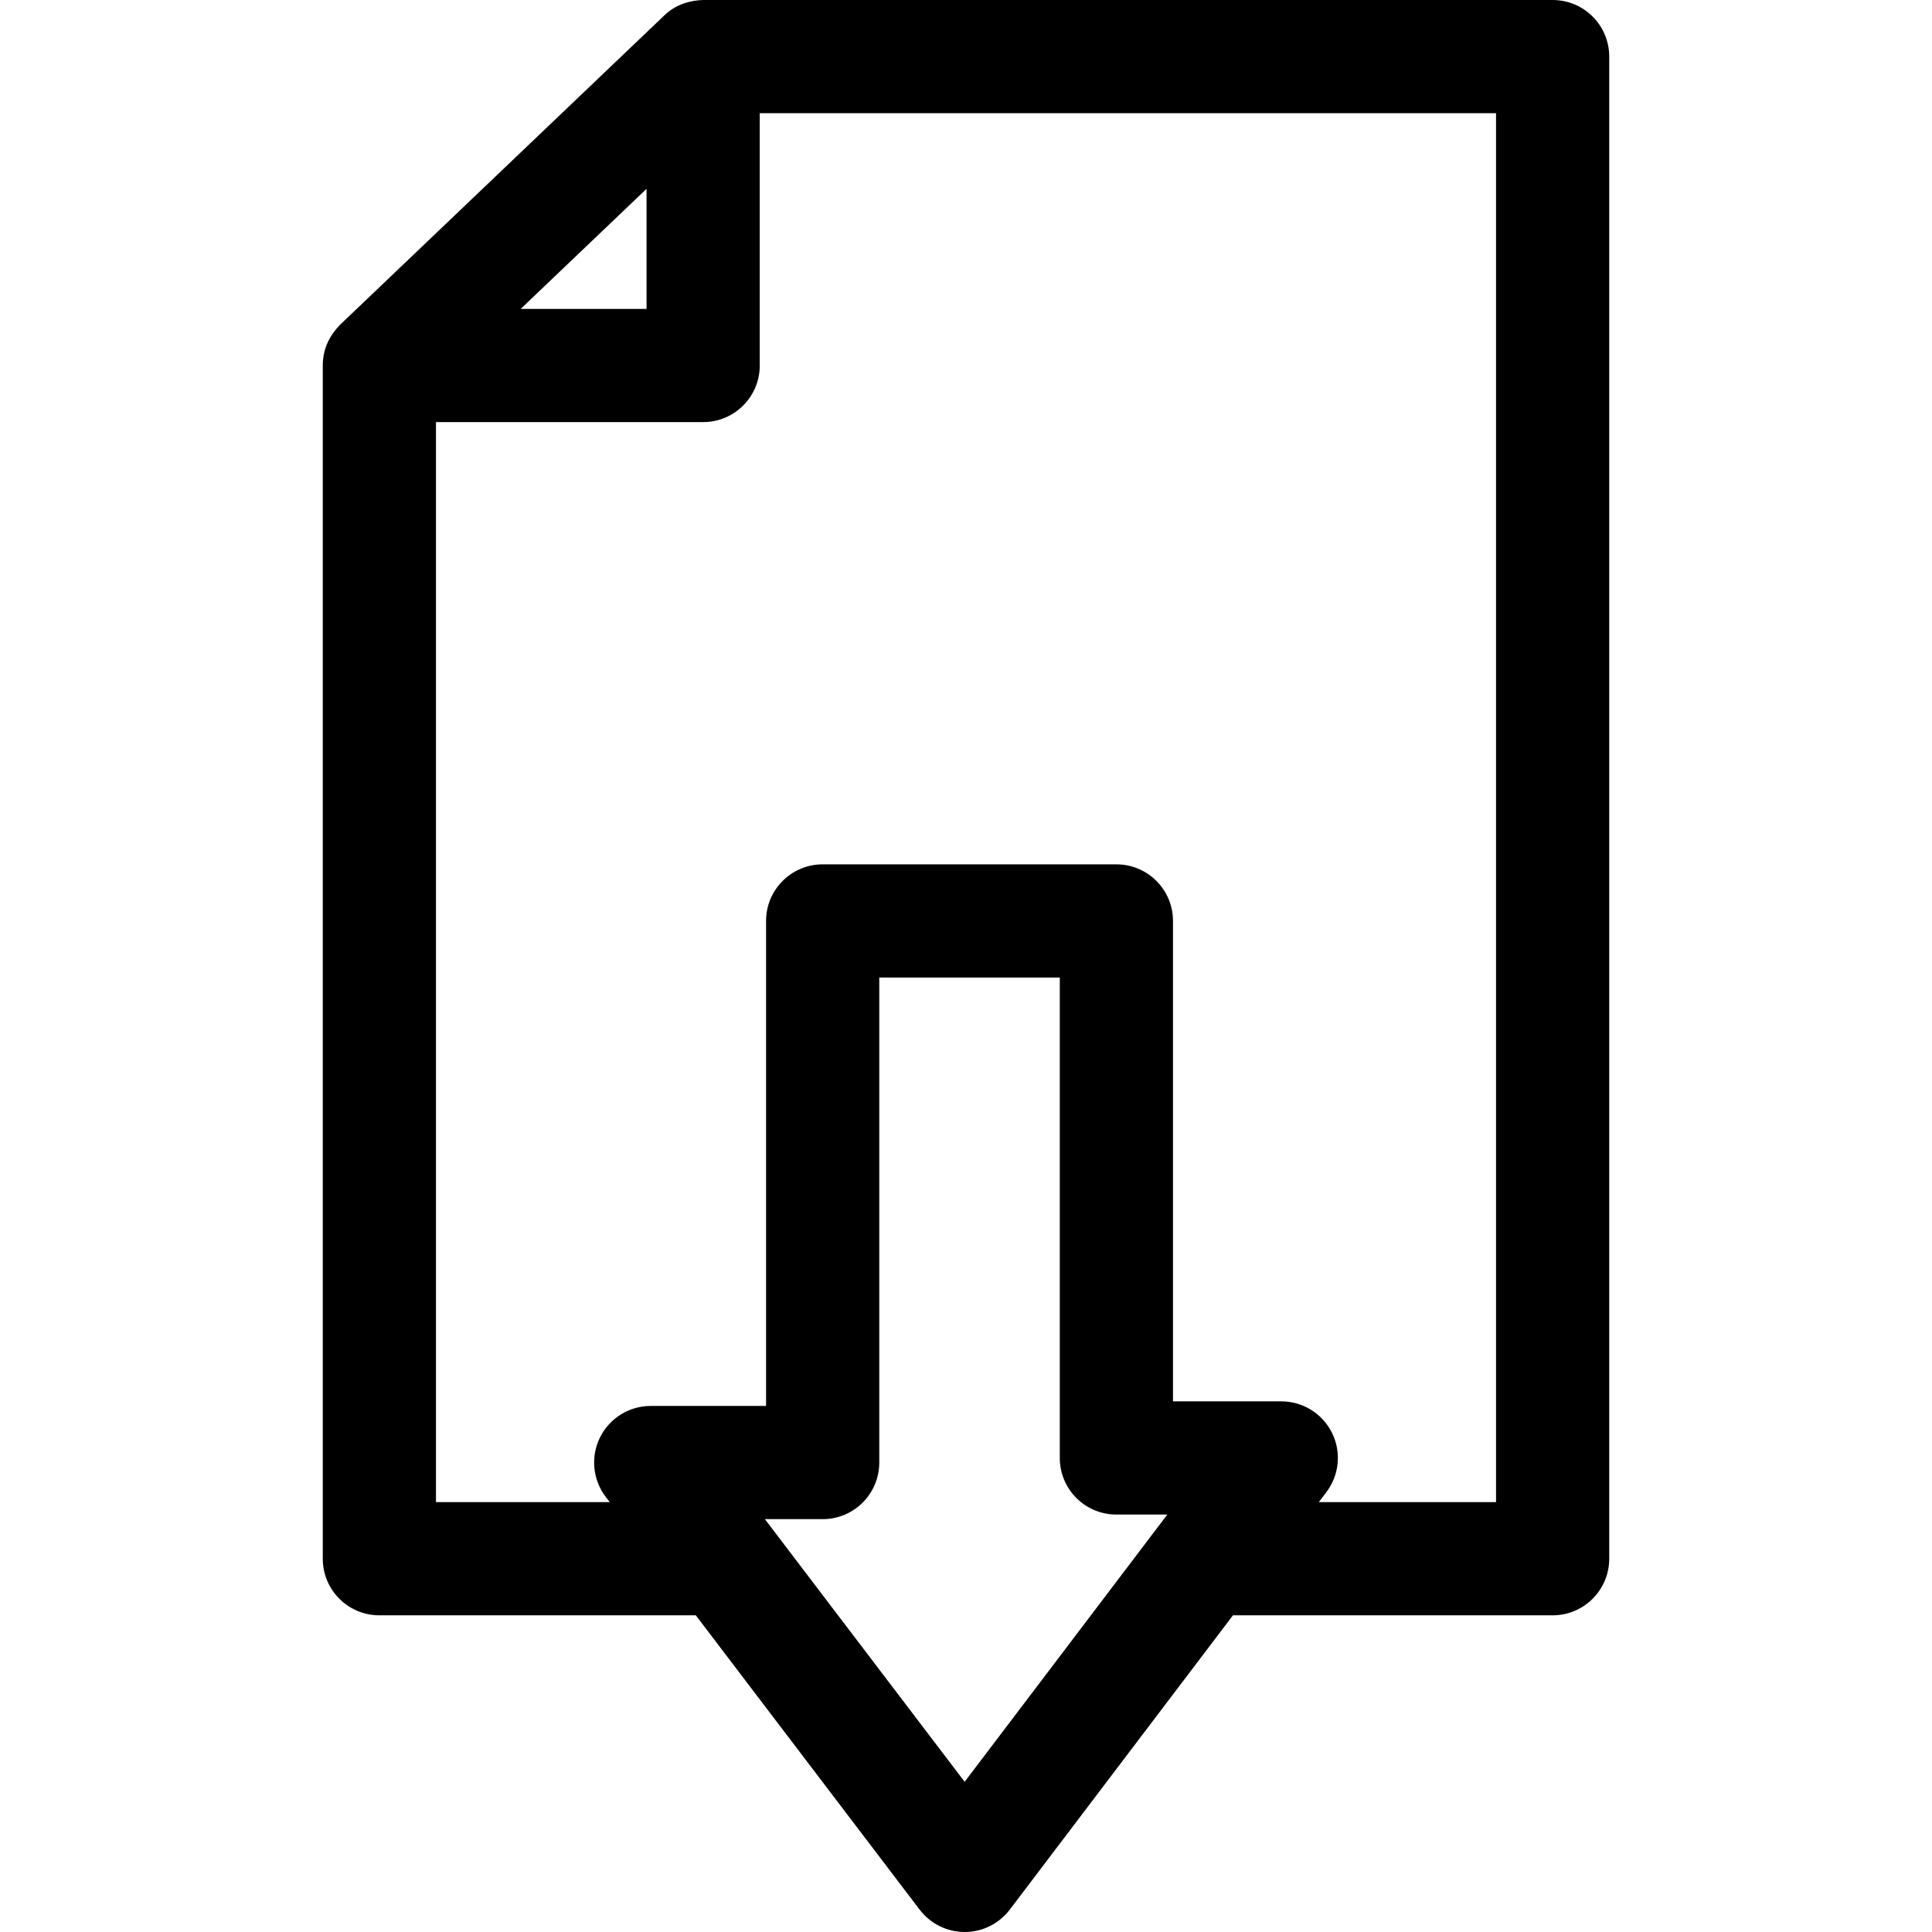 <svg id="Layer_1" enable-background="new 0 0 512 512" height="512" viewBox="0 0 512 512" width="512" xmlns="http://www.w3.org/2000/svg"><path d="m411.463 0h-225.122c-3.198.101-7.133.998-10.354 4.147l-85.804 81.861c-2.543 2.574-4.675 6.13-4.646 10.954v316.117c0 8.284 6.716 15 15 15h83.86l59.32 78.001c2.837 3.73 7.253 5.92 11.939 5.92h.01c4.69-.003 9.108-2.2 11.942-5.937l59.139-77.985h84.714c8.284 0 15-6.716 15-15v-398.078c.002-8.284-6.714-15-14.998-15zm-240.122 50.042v31.819h-33.351zm84.299 422.156-52.938-69.609h15.313c8.284 0 15-6.716 15-15v-128.528h47.839v127.313c0 8.284 6.716 15 15 15h13.495zm140.823-74.119h-46.964l2.003-2.642c3.441-4.539 4.016-10.635 1.482-15.736-2.534-5.102-7.738-8.328-13.435-8.328h-28.695v-127.312c0-8.284-6.716-15-15-15h-77.839c-8.284 0-15 6.716-15 15v128.528h-30.565c-5.7 0-10.907 3.23-13.439 8.337-2.532 5.106-1.951 11.207 1.5 15.743l1.072 1.409h-46.045v-286.217h70.804c8.284 0 15-6.716 15-15v-66.861h195.122v368.079z"/></svg>
